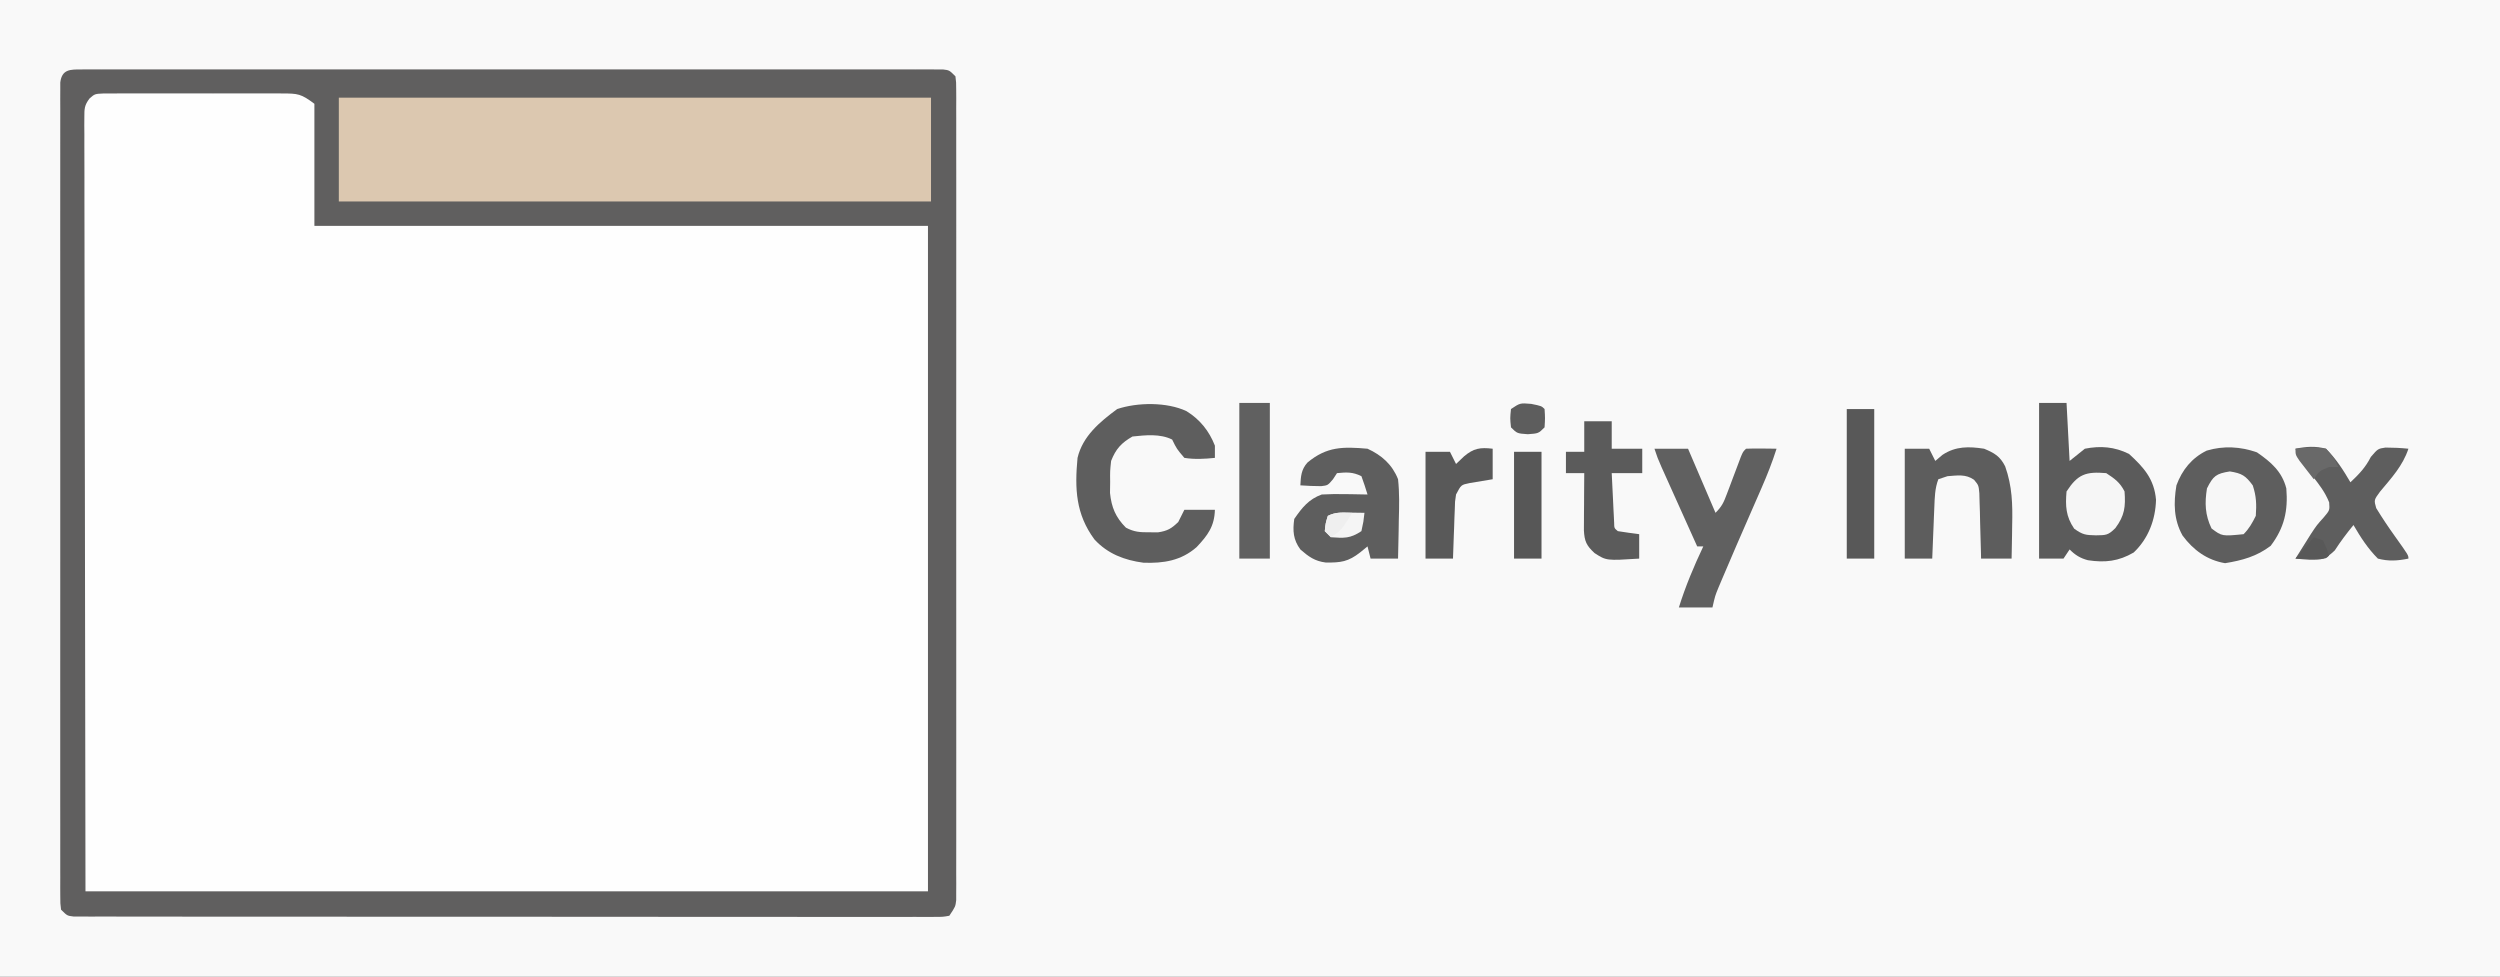 <?xml version="1.0" encoding="UTF-8"?>
<svg version="1.1" xmlns="http://www.w3.org/2000/svg" width="819" height="320">
<rect width="100%" height="100%" fill="#333333" stroke="none"/>
<path d="M0 0 C270.27 0 540.54 0 819 0 C819 105.6 819 211.2 819 320 C548.73 320 278.46 320 0 320 C0 214.4 0 108.8 0 0 Z " fill="#F9F9F9" transform="translate(0,0)"/>
<path d="M0 0 C0.657 -0.005 1.315 -0.011 1.992 -0.016 C4.164 -0.029 6.336 -0.02 8.508 -0.01 C10.019 -0.012 11.529 -0.015 13.04 -0.019 C16.207 -0.023 19.373 -0.017 22.54 -0.003 C26.597 0.014 30.653 0.004 34.709 -0.014 C37.829 -0.024 40.949 -0.021 44.07 -0.013 C45.565 -0.011 47.061 -0.014 48.556 -0.021 C50.648 -0.028 52.74 -0.017 54.832 0 C56.022 0.002 57.212 0.005 58.438 0.007 C61.481 0.388 61.481 0.388 65.481 3.388 C65.481 16.588 65.481 29.788 65.481 43.388 C131.811 43.388 198.141 43.388 266.481 43.388 C266.481 115.328 266.481 187.268 266.481 261.388 C175.401 261.388 84.321 261.388 -9.519 261.388 C-9.581 218.88 -9.643 176.372 -9.707 132.576 C-9.734 119.134 -9.761 105.691 -9.79 91.842 C-9.803 75.479 -9.803 75.479 -9.806 67.828 C-9.808 62.463 -9.819 57.098 -9.836 51.733 C-9.857 44.901 -9.863 38.068 -9.859 31.236 C-9.859 28.722 -9.865 26.207 -9.877 23.693 C-9.892 20.31 -9.888 16.927 -9.88 13.544 C-9.889 12.549 -9.898 11.554 -9.907 10.529 C-9.901 9.624 -9.895 8.719 -9.888 7.787 C-9.89 7.004 -9.891 6.221 -9.892 5.415 C-8.881 -0.084 -4.817 0.01 0 0 Z " fill="#FEFEFE" transform="translate(37.519,30.612)"/>
<path d="M0 0 C1.009 -0.005 2.019 -0.01 3.059 -0.016 C4.176 -0.011 5.294 -0.007 6.445 -0.002 C8.215 -0.007 8.215 -0.007 10.022 -0.012 C13.309 -0.018 16.595 -0.016 19.882 -0.01 C23.422 -0.005 26.963 -0.012 30.504 -0.018 C37.444 -0.027 44.384 -0.025 51.324 -0.019 C56.962 -0.014 62.6 -0.014 68.239 -0.016 C69.04 -0.016 69.841 -0.017 70.667 -0.017 C72.294 -0.018 73.921 -0.018 75.549 -0.019 C90.824 -0.025 106.1 -0.018 121.375 -0.007 C134.494 0.002 147.612 0 160.731 -0.009 C175.95 -0.02 191.169 -0.024 206.389 -0.018 C208.01 -0.017 209.632 -0.017 211.254 -0.016 C212.052 -0.016 212.85 -0.015 213.672 -0.015 C219.306 -0.013 224.94 -0.016 230.574 -0.021 C237.436 -0.027 244.299 -0.025 251.161 -0.014 C254.665 -0.009 258.169 -0.007 261.673 -0.014 C265.465 -0.021 269.256 -0.012 273.047 -0.002 C274.723 -0.009 274.723 -0.009 276.433 -0.016 C277.443 -0.011 278.452 -0.005 279.492 0 C280.368 0 281.244 0.001 282.147 0.001 C284.246 0.252 284.246 0.252 286.246 2.252 C286.497 4.241 286.497 4.241 286.498 6.737 C286.503 7.687 286.508 8.637 286.514 9.615 C286.509 10.665 286.505 11.716 286.5 12.798 C286.503 13.908 286.506 15.019 286.509 16.163 C286.518 19.909 286.511 23.654 286.505 27.4 C286.508 30.075 286.511 32.75 286.515 35.425 C286.524 41.953 286.522 48.48 286.517 55.007 C286.512 60.311 286.512 65.615 286.514 70.918 C286.514 71.672 286.514 72.426 286.515 73.202 C286.515 74.733 286.516 76.264 286.517 77.796 C286.522 92.166 286.516 106.537 286.505 120.908 C286.496 133.247 286.498 145.585 286.507 157.924 C286.518 172.241 286.522 186.557 286.516 200.874 C286.515 202.4 286.514 203.926 286.514 205.451 C286.513 206.202 286.513 206.953 286.513 207.727 C286.511 213.025 286.514 218.324 286.519 223.622 C286.524 230.078 286.523 236.533 286.512 242.988 C286.507 246.284 286.506 249.579 286.511 252.875 C286.517 256.443 286.51 260.01 286.5 263.578 C286.504 264.626 286.509 265.675 286.514 266.755 C286.508 267.707 286.503 268.659 286.498 269.64 C286.497 270.464 286.497 271.288 286.497 272.137 C286.246 274.252 286.246 274.252 284.246 277.252 C282.147 277.627 282.147 277.627 279.492 277.626 C278.483 277.634 277.473 277.641 276.433 277.648 C275.316 277.641 274.199 277.634 273.047 277.626 C271.277 277.632 271.277 277.632 269.47 277.638 C266.183 277.646 262.897 277.64 259.61 277.629 C256.07 277.62 252.529 277.629 248.989 277.635 C242.048 277.645 235.109 277.638 228.168 277.626 C220.093 277.612 212.018 277.614 203.943 277.616 C189.539 277.619 175.135 277.607 160.731 277.588 C146.741 277.569 132.751 277.562 118.761 277.567 C103.542 277.573 88.323 277.573 73.103 277.562 C71.482 277.561 69.86 277.559 68.239 277.558 C67.042 277.557 67.042 277.557 65.82 277.556 C60.186 277.553 54.552 277.553 48.918 277.555 C42.056 277.557 35.193 277.552 28.331 277.537 C24.827 277.53 21.323 277.526 17.819 277.53 C14.028 277.535 10.236 277.525 6.445 277.512 C4.769 277.518 4.769 277.518 3.059 277.524 C2.049 277.518 1.04 277.512 0 277.506 C-0.876 277.505 -1.752 277.504 -2.655 277.504 C-4.754 277.252 -4.754 277.252 -6.754 275.252 C-7.005 273.255 -7.005 273.255 -7.006 270.748 C-7.011 269.794 -7.016 268.84 -7.021 267.858 C-7.017 266.803 -7.012 265.748 -7.008 264.66 C-7.011 263.545 -7.014 262.43 -7.017 261.281 C-7.025 257.519 -7.019 253.758 -7.013 249.996 C-7.015 247.309 -7.019 244.622 -7.023 241.936 C-7.032 235.381 -7.03 228.826 -7.025 222.271 C-7.02 216.945 -7.019 211.62 -7.022 206.294 C-7.022 205.537 -7.022 204.78 -7.022 204.001 C-7.023 202.463 -7.024 200.926 -7.024 199.389 C-7.03 184.96 -7.024 170.532 -7.013 156.103 C-7.004 143.713 -7.005 131.322 -7.015 118.931 C-7.025 104.555 -7.03 90.18 -7.023 75.805 C-7.023 74.273 -7.022 72.741 -7.022 71.209 C-7.021 70.456 -7.021 69.702 -7.021 68.925 C-7.019 63.604 -7.022 58.282 -7.027 52.96 C-7.032 46.479 -7.031 39.997 -7.02 33.515 C-7.015 30.206 -7.014 26.896 -7.019 23.587 C-7.025 20.005 -7.018 16.424 -7.008 12.843 C-7.012 11.788 -7.017 10.733 -7.021 9.646 C-7.016 8.692 -7.011 7.738 -7.006 6.756 C-7.005 5.928 -7.005 5.101 -7.005 4.248 C-6.457 -0.111 -3.705 0.001 0 0 Z M2.587 9.501 C0.895 11.71 0.873 12.885 0.877 15.65 C0.871 16.555 0.865 17.46 0.859 18.392 C0.868 19.387 0.876 20.382 0.885 21.407 C0.883 22.461 0.88 23.514 0.878 24.6 C0.873 28.159 0.889 31.717 0.905 35.276 C0.906 37.859 0.906 40.443 0.904 43.026 C0.903 49.258 0.917 55.49 0.936 61.722 C0.957 68.929 0.96 76.135 0.962 83.342 C0.978 102.375 1.02 121.407 1.059 140.439 C1.12 182.947 1.182 225.455 1.246 269.252 C92.326 269.252 183.406 269.252 277.246 269.252 C277.246 197.312 277.246 125.372 277.246 51.252 C210.916 51.252 144.586 51.252 76.246 51.252 C76.246 38.052 76.246 24.852 76.246 11.252 C71.845 7.951 70.854 7.874 65.597 7.863 C64.938 7.858 64.279 7.853 63.6 7.848 C61.429 7.834 59.258 7.843 57.086 7.853 C55.574 7.851 54.063 7.848 52.551 7.845 C49.386 7.84 46.221 7.847 43.056 7.861 C38.999 7.878 34.941 7.868 30.884 7.85 C27.763 7.839 24.643 7.842 21.523 7.85 C20.027 7.852 18.531 7.85 17.034 7.843 C14.944 7.835 12.855 7.847 10.765 7.863 C9.576 7.866 8.387 7.868 7.161 7.871 C4.294 8.002 4.294 8.002 2.587 9.501 Z " fill="#605F5F" transform="translate(26.754,22.748)"/>
<path d="M0 0 C64.02 0 128.04 0 194 0 C194 11.22 194 22.44 194 34 C129.98 34 65.96 34 0 34 C0 22.78 0 11.56 0 0 Z " fill="#DCC8B0" transform="translate(111,32)"/>
<path d="M0 0 C2.97 0 5.94 0 9 0 C9.33 6.27 9.66 12.54 10 19 C11.65 17.68 13.3 16.36 15 15 C20.176 13.975 24.711 14.367 29.438 16.688 C34.376 21.144 37.753 25.04 38.312 31.75 C38.13 38.284 35.785 44.474 31 49 C26.06 51.886 21.594 52.389 15.988 51.527 C13.49 50.865 11.824 49.824 10 48 C9.34 48.99 8.68 49.98 8 51 C5.36 51 2.72 51 0 51 C0 34.17 0 17.34 0 0 Z " fill="#5B5B5B" transform="translate(668,132)"/>
<path d="M0 0 C4.596 3.173 8.209 6.277 9.625 11.812 C10.226 19.14 8.968 24.711 4.5 30.625 C-0.074 34.105 -4.819 35.395 -10.438 36.312 C-16.332 35.309 -20.849 32.034 -24.375 27.25 C-27.287 22.01 -27.337 16.632 -26.375 10.812 C-24.505 5.738 -21.351 1.839 -16.465 -0.566 C-10.939 -2.209 -5.389 -1.896 0 0 Z " fill="#5E5E5E" transform="translate(739.375,148.188)"/>
<path d="M0 0 C4.381 2.69 7.457 6.519 9.312 11.312 C9.312 12.633 9.312 13.953 9.312 15.312 C5.913 15.663 2.698 15.85 -0.688 15.312 C-3.188 12.375 -3.188 12.375 -4.688 9.312 C-8.627 7.343 -13.393 7.859 -17.688 8.312 C-21.363 10.413 -23.159 12.418 -24.688 16.312 C-25.042 19.615 -25.042 19.615 -25 23.188 C-25.017 24.381 -25.034 25.575 -25.051 26.805 C-24.56 31.54 -23.217 34.776 -19.844 38.164 C-17.143 39.603 -15.238 39.713 -12.188 39.688 C-11.249 39.695 -10.311 39.703 -9.344 39.711 C-6.235 39.245 -4.932 38.488 -2.688 36.312 C-2.027 34.992 -1.367 33.672 -0.688 32.312 C2.612 32.312 5.912 32.312 9.312 32.312 C9.176 37.768 6.928 40.717 3.328 44.543 C-1.733 48.986 -7.502 49.9 -14.102 49.656 C-20.349 48.826 -25.792 46.738 -30.125 42.062 C-36.277 33.767 -36.64 25.403 -35.688 15.312 C-33.992 8.18 -28.406 3.536 -22.688 -0.688 C-16.04 -2.903 -6.434 -3.022 0 0 Z " fill="#5E5E5E" transform="translate(388.688,134.688)"/>
<path d="M0 0 C4.638 2.116 8.111 5.196 10 10 C10.49 14.469 10.376 18.886 10.25 23.375 C10.232 24.588 10.214 25.801 10.195 27.051 C10.148 30.035 10.083 33.017 10 36 C7.03 36 4.06 36 1 36 C0.67 34.68 0.34 33.36 0 32 C-1.176 32.959 -1.176 32.959 -2.375 33.938 C-6.332 37.047 -8.752 37.341 -13.676 37.285 C-17.251 36.847 -19.333 35.342 -22 33 C-24.35 29.796 -24.546 26.897 -24 23 C-21.442 19.306 -19.253 16.537 -15 15 C-12.376 14.86 -9.867 14.811 -7.25 14.875 C-6.553 14.884 -5.855 14.893 -5.137 14.902 C-3.424 14.926 -1.712 14.962 0 15 C-0.602 12.98 -1.273 10.979 -2 9 C-4.829 7.586 -6.874 7.681 -10 8 C-10.65 8.99 -10.65 8.99 -11.312 10 C-13 12 -13 12 -15.18 12.266 C-17.464 12.251 -19.722 12.172 -22 12 C-21.862 9.035 -21.711 6.788 -19.668 4.523 C-13.34 -0.742 -8.044 -0.696 0 0 Z " fill="#5E5E5E" transform="translate(448,147)"/>
<path d="M0 0 C3.63 0 7.26 0 11 0 C13.97 6.93 16.94 13.86 20 21 C22.095 18.905 22.668 17.631 23.691 14.902 C23.996 14.101 24.301 13.3 24.615 12.475 C24.928 11.637 25.24 10.8 25.562 9.938 C26.186 8.279 26.813 6.621 27.441 4.965 C27.717 4.229 27.992 3.493 28.276 2.734 C29 1 29 1 30 0 C31.686 -0.072 33.375 -0.084 35.062 -0.062 C35.982 -0.053 36.901 -0.044 37.848 -0.035 C38.558 -0.024 39.268 -0.012 40 0 C38.611 4.364 36.971 8.531 35.137 12.727 C34.863 13.355 34.589 13.984 34.307 14.632 C33.436 16.631 32.562 18.628 31.688 20.625 C26.87 31.648 26.87 31.648 22.145 42.711 C21.752 43.64 21.36 44.568 20.956 45.525 C19.86 48.212 19.86 48.212 19 52 C15.37 52 11.74 52 8 52 C10.162 45.06 12.894 38.569 16 32 C15.34 32 14.68 32 14 32 C12.165 27.926 10.332 23.851 8.501 19.775 C7.878 18.388 7.254 17.002 6.63 15.616 C5.732 13.624 4.837 11.63 3.941 9.637 C3.402 8.437 2.863 7.238 2.307 6.003 C1 3 1 3 0 0 Z " fill="#606060" transform="translate(542,147)"/>
<path d="M0 0 C2.64 0 5.28 0 8 0 C8.66 1.32 9.32 2.64 10 4 C10.784 3.34 11.568 2.68 12.375 2 C16.671 -0.851 21.022 -0.769 26 0 C29.372 1.41 31.236 2.476 32.9 5.795 C35.199 12.28 35.356 18.23 35.188 25.062 C35.167 26.647 35.167 26.647 35.146 28.264 C35.111 30.843 35.058 33.421 35 36 C31.7 36 28.4 36 25 36 C24.985 35.289 24.971 34.577 24.956 33.844 C24.881 30.625 24.785 27.406 24.688 24.188 C24.665 23.068 24.642 21.948 24.619 20.795 C24.566 19.185 24.566 19.185 24.512 17.543 C24.486 16.553 24.459 15.563 24.432 14.544 C24.188 11.979 24.188 11.979 22.687 10.169 C19.913 8.247 17.265 8.767 14 9 C13.01 9.33 12.02 9.66 11 10 C9.854 12.981 9.813 16.035 9.684 19.203 C9.642 20.183 9.6 21.163 9.557 22.172 C9.498 23.696 9.498 23.696 9.438 25.25 C9.394 26.281 9.351 27.312 9.307 28.375 C9.201 30.917 9.099 33.458 9 36 C6.03 36 3.06 36 0 36 C0 24.12 0 12.24 0 0 Z " fill="#5D5D5D" transform="translate(624,147)"/>
<path d="M0 0 C3.546 -0.719 6.481 -0.932 10 0 C13.294 3.299 15.664 6.98 18 11 C20.834 8.324 22.905 6.186 24.688 2.688 C27 0 27 0 29.473 -0.379 C32.008 -0.375 34.479 -0.26 37 0 C35.137 5.63 31.447 9.561 27.703 14.062 C25.69 16.803 25.69 16.803 26.445 19.453 C28.39 22.639 30.447 25.721 32.625 28.75 C37 34.883 37 34.883 37 36 C33.454 36.719 30.519 36.932 27 36 C23.706 32.701 21.336 29.02 19 25 C16.792 27.712 14.767 30.364 12.875 33.312 C9.622 36.354 8.935 36.381 4.688 36.375 C3.123 36.279 1.559 36.163 0 36 C1.08 34.268 2.164 32.54 3.25 30.812 C3.853 29.85 4.457 28.887 5.078 27.895 C7 25 7 25 9.297 22.449 C11.225 20.165 11.225 20.165 11.031 17.57 C9.678 14.198 7.754 11.721 5.5 8.875 C1.095 3.285 1.095 3.285 0 0 Z " fill="#5E5E5E" transform="translate(752,147)"/>
<path d="M0 0 C2.97 0 5.94 0 9 0 C9 2.97 9 5.94 9 9 C12.3 9 15.6 9 19 9 C19 11.64 19 14.28 19 17 C15.7 17 12.4 17 9 17 C9.14 19.98 9.287 22.958 9.438 25.938 C9.477 26.788 9.516 27.638 9.557 28.514 C9.619 29.727 9.619 29.727 9.684 30.965 C9.72 31.714 9.757 32.463 9.795 33.234 C9.818 35.025 9.818 35.025 11 36 C13.328 36.368 15.662 36.702 18 37 C18 39.64 18 42.28 18 45 C7.255 45.688 7.255 45.688 3.375 43.188 C0.718 40.74 0.066 39.316 -0.114 35.732 C-0.108 34.868 -0.103 34.004 -0.098 33.113 C-0.094 32.175 -0.091 31.238 -0.088 30.271 C-0.08 29.295 -0.071 28.319 -0.062 27.312 C-0.058 26.324 -0.053 25.336 -0.049 24.318 C-0.037 21.879 -0.021 19.439 0 17 C-1.98 17 -3.96 17 -6 17 C-6 14.69 -6 12.38 -6 10 C-4.02 10 -2.04 10 0 10 C0 6.7 0 3.4 0 0 Z " fill="#5B5B5B" transform="translate(519,138)"/>
<path d="M0 0 C3.3 0 6.6 0 10 0 C10 16.83 10 33.66 10 51 C6.7 51 3.4 51 0 51 C0 34.17 0 17.34 0 0 Z " fill="#606060" transform="translate(406,132)"/>
<path d="M0 0 C2.97 0 5.94 0 9 0 C9 16.17 9 32.34 9 49 C6.03 49 3.06 49 0 49 C0 32.83 0 16.66 0 0 Z " fill="#585858" transform="translate(605,134)"/>
<path d="M0 0 C0 3.3 0 6.6 0 10 C-3.809 10.635 -3.809 10.635 -7.617 11.27 C-10.344 11.831 -10.344 11.831 -12 15 C-12.366 17.319 -12.366 17.319 -12.414 19.887 C-12.472 21.293 -12.472 21.293 -12.531 22.729 C-12.562 23.705 -12.593 24.681 -12.625 25.688 C-12.683 27.17 -12.683 27.17 -12.742 28.682 C-12.836 31.121 -12.919 33.56 -13 36 C-15.97 36 -18.94 36 -22 36 C-22 24.45 -22 12.9 -22 1 C-19.36 1 -16.72 1 -14 1 C-13.34 2.32 -12.68 3.64 -12 5 C-11.134 4.175 -10.268 3.35 -9.375 2.5 C-6.252 -0.14 -4.123 -0.491 0 0 Z " fill="#595959" transform="translate(489,147)"/>
<path d="M0 0 C2.97 0 5.94 0 9 0 C9 11.55 9 23.1 9 35 C6.03 35 3.06 35 0 35 C0 23.45 0 11.9 0 0 Z " fill="#575757" transform="translate(496,148)"/>
<path d="M0 0 C2.753 1.796 4.526 3.053 6 6 C6.379 11.026 6.024 13.929 3 18 C0.607 20.393 -0.094 20.321 -3.375 20.375 C-6.709 20.305 -7.724 20.2 -10.5 18.188 C-13.239 14.194 -13.409 10.745 -13 6 C-9.309 0.341 -6.696 -0.567 0 0 Z " fill="#F6F6F6" transform="translate(690,155)"/>
<path d="M0 0 C3.978 0.639 5.132 1.375 7.5 4.562 C8.692 8.139 8.759 10.803 8.5 14.562 C7.344 16.875 6.326 18.737 4.5 20.562 C-2.572 21.258 -2.572 21.258 -6 18.688 C-8.131 14.247 -8.269 10.401 -7.5 5.562 C-5.459 1.48 -4.518 0.726 0 0 Z " fill="#F7F7F7" transform="translate(730.5,154.438)"/>
<path d="M0 0 C3.375 0.688 3.375 0.688 4.375 1.688 C4.562 4.625 4.562 4.625 4.375 7.688 C2.375 9.688 2.375 9.688 -1.125 9.938 C-4.625 9.688 -4.625 9.688 -6.625 7.688 C-6.938 4.688 -6.938 4.688 -6.625 1.688 C-3.625 -0.312 -3.625 -0.312 0 0 Z " fill="#5D5D5D" transform="translate(501.625,132.312)"/>
<path d="M0 0 C0.91 0.009 1.82 0.018 2.758 0.027 C3.456 0.039 4.155 0.051 4.875 0.062 C4.562 2.938 4.562 2.938 3.875 6.062 C0.202 8.511 -1.789 8.378 -6.125 8.062 C-6.785 7.402 -7.445 6.742 -8.125 6.062 C-7.875 3.5 -7.875 3.5 -7.125 1.062 C-4.6 -0.2 -2.813 -0.036 0 0 Z " fill="#F5F5F5" transform="translate(442.125,167.938)"/>
<path d="M0 0 C3.4 -0.35 6.615 -0.541 10 0 C12.625 3 12.625 3 14 6 C13.01 6 12.02 6 11 6 C7.839 7.259 7.839 7.259 6 10 C4.994 8.713 3.996 7.42 3 6.125 C2.443 5.406 1.886 4.686 1.312 3.945 C0 2 0 2 0 0 Z " fill="#696969" transform="translate(752,147)"/>
<path d="M0 0 C0.99 0.33 1.98 0.66 3 1 C4.188 3.562 4.188 3.562 5 6 C4 7 4 7 1.715 7.098 C0.34 7.08 0.34 7.08 -1.062 7.062 C-1.982 7.053 -2.901 7.044 -3.848 7.035 C-4.558 7.024 -5.268 7.012 -6 7 C-4.02 4.69 -2.04 2.38 0 0 Z " fill="#585858" transform="translate(758,176)"/>
<path d="M0 0 C-3.625 5.75 -3.625 5.75 -7 8 C-7.66 7.34 -8.32 6.68 -9 6 C-8.75 3.438 -8.75 3.438 -8 1 C-5.291 -0.354 -2.991 -0.065 0 0 Z " fill="#EFEFEF" transform="translate(443,168)"/>
</svg>
